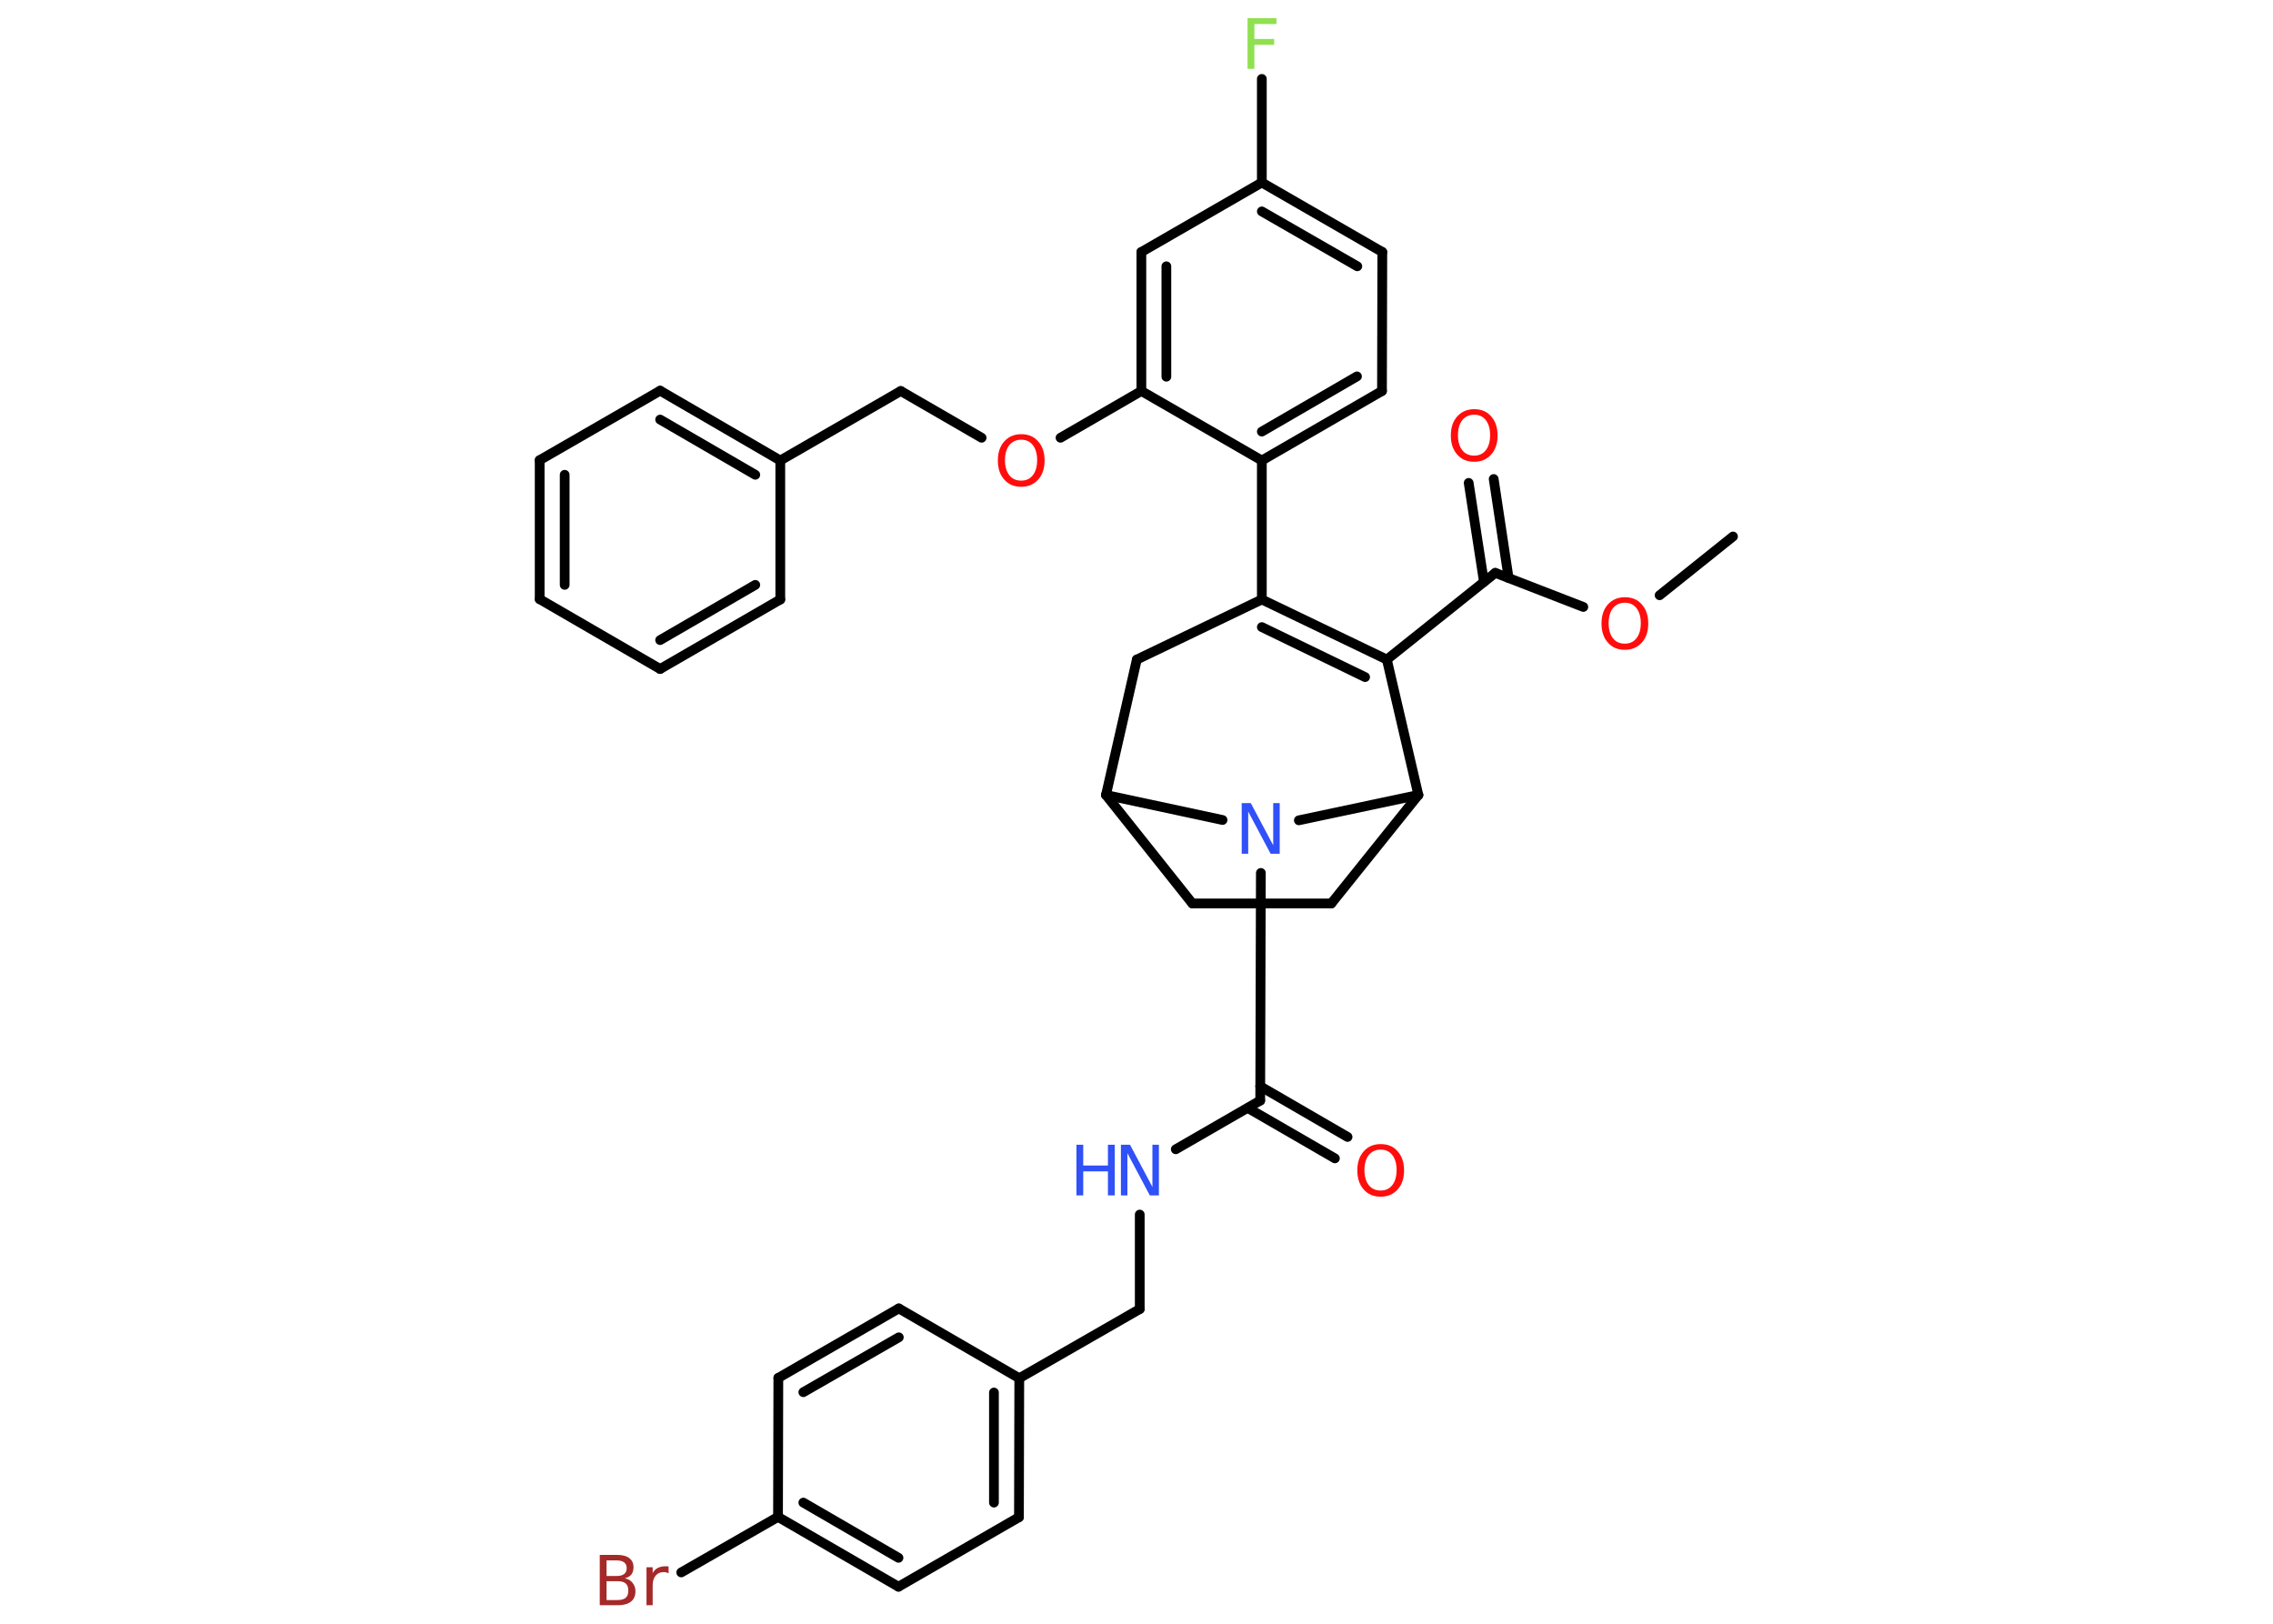 <?xml version='1.0' encoding='UTF-8'?>
<!DOCTYPE svg PUBLIC "-//W3C//DTD SVG 1.1//EN" "http://www.w3.org/Graphics/SVG/1.1/DTD/svg11.dtd">
<svg version='1.2' xmlns='http://www.w3.org/2000/svg' xmlns:xlink='http://www.w3.org/1999/xlink' width='70.0mm' height='50.0mm' viewBox='0 0 70.0 50.0'>
  <desc>Generated by the Chemistry Development Kit (http://github.com/cdk)</desc>
  <g stroke-linecap='round' stroke-linejoin='round' stroke='#000000' stroke-width='.3' fill='#FF0D0D'>
    <rect x='.0' y='.0' width='70.0' height='50.0' fill='#FFFFFF' stroke='none'/>
    <g id='mol1' class='mol'>
      <line id='mol1bnd1' class='bond' x1='53.37' y1='16.52' x2='51.11' y2='18.33'/>
      <line id='mol1bnd2' class='bond' x1='48.76' y1='18.69' x2='46.05' y2='17.64'/>
      <g id='mol1bnd3' class='bond'>
        <line x1='45.7' y1='17.92' x2='45.23' y2='14.87'/>
        <line x1='46.46' y1='17.8' x2='46.0' y2='14.75'/>
      </g>
      <line id='mol1bnd4' class='bond' x1='46.05' y1='17.64' x2='42.71' y2='20.31'/>
      <g id='mol1bnd5' class='bond'>
        <line x1='42.71' y1='20.31' x2='38.86' y2='18.46'/>
        <line x1='42.04' y1='20.85' x2='38.86' y2='19.31'/>
      </g>
      <line id='mol1bnd6' class='bond' x1='38.86' y1='18.46' x2='38.86' y2='14.18'/>
      <g id='mol1bnd7' class='bond'>
        <line x1='38.86' y1='14.18' x2='42.56' y2='12.04'/>
        <line x1='38.86' y1='13.29' x2='41.79' y2='11.59'/>
      </g>
      <line id='mol1bnd8' class='bond' x1='42.56' y1='12.04' x2='42.57' y2='7.76'/>
      <g id='mol1bnd9' class='bond'>
        <line x1='42.57' y1='7.76' x2='38.86' y2='5.62'/>
        <line x1='41.8' y1='8.2' x2='38.86' y2='6.51'/>
      </g>
      <line id='mol1bnd10' class='bond' x1='38.86' y1='5.62' x2='38.86' y2='2.43'/>
      <line id='mol1bnd11' class='bond' x1='38.86' y1='5.62' x2='35.15' y2='7.76'/>
      <g id='mol1bnd12' class='bond'>
        <line x1='35.15' y1='7.76' x2='35.15' y2='12.04'/>
        <line x1='35.92' y1='8.2' x2='35.92' y2='11.6'/>
      </g>
      <line id='mol1bnd13' class='bond' x1='38.86' y1='14.18' x2='35.15' y2='12.04'/>
      <line id='mol1bnd14' class='bond' x1='35.15' y1='12.04' x2='32.66' y2='13.48'/>
      <line id='mol1bnd15' class='bond' x1='30.23' y1='13.48' x2='27.74' y2='12.04'/>
      <line id='mol1bnd16' class='bond' x1='27.74' y1='12.04' x2='24.03' y2='14.18'/>
      <g id='mol1bnd17' class='bond'>
        <line x1='24.03' y1='14.18' x2='20.33' y2='12.03'/>
        <line x1='23.26' y1='14.62' x2='20.33' y2='12.92'/>
      </g>
      <line id='mol1bnd18' class='bond' x1='20.33' y1='12.03' x2='16.62' y2='14.17'/>
      <g id='mol1bnd19' class='bond'>
        <line x1='16.62' y1='14.17' x2='16.62' y2='18.45'/>
        <line x1='17.39' y1='14.62' x2='17.39' y2='18.01'/>
      </g>
      <line id='mol1bnd20' class='bond' x1='16.62' y1='18.45' x2='20.33' y2='20.6'/>
      <g id='mol1bnd21' class='bond'>
        <line x1='20.33' y1='20.6' x2='24.03' y2='18.46'/>
        <line x1='20.33' y1='19.71' x2='23.26' y2='18.01'/>
      </g>
      <line id='mol1bnd22' class='bond' x1='24.03' y1='14.18' x2='24.03' y2='18.46'/>
      <line id='mol1bnd23' class='bond' x1='38.86' y1='18.46' x2='35.01' y2='20.31'/>
      <line id='mol1bnd24' class='bond' x1='35.01' y1='20.31' x2='34.06' y2='24.48'/>
      <line id='mol1bnd25' class='bond' x1='34.06' y1='24.48' x2='36.72' y2='27.82'/>
      <line id='mol1bnd26' class='bond' x1='36.72' y1='27.82' x2='41.0' y2='27.82'/>
      <line id='mol1bnd27' class='bond' x1='41.0' y1='27.82' x2='43.68' y2='24.48'/>
      <line id='mol1bnd28' class='bond' x1='42.71' y1='20.31' x2='43.68' y2='24.48'/>
      <line id='mol1bnd29' class='bond' x1='43.68' y1='24.48' x2='40.0' y2='25.26'/>
      <line id='mol1bnd30' class='bond' x1='34.06' y1='24.48' x2='37.65' y2='25.25'/>
      <line id='mol1bnd31' class='bond' x1='38.83' y1='26.88' x2='38.81' y2='33.89'/>
      <g id='mol1bnd32' class='bond'>
        <line x1='38.81' y1='33.45' x2='41.5' y2='35.01'/>
        <line x1='38.43' y1='34.12' x2='41.11' y2='35.67'/>
      </g>
      <line id='mol1bnd33' class='bond' x1='38.81' y1='33.89' x2='36.21' y2='35.39'/>
      <line id='mol1bnd34' class='bond' x1='35.1' y1='37.4' x2='35.1' y2='40.31'/>
      <line id='mol1bnd35' class='bond' x1='35.1' y1='40.31' x2='31.39' y2='42.44'/>
      <g id='mol1bnd36' class='bond'>
        <line x1='31.38' y1='46.72' x2='31.39' y2='42.44'/>
        <line x1='30.61' y1='46.27' x2='30.61' y2='42.88'/>
      </g>
      <line id='mol1bnd37' class='bond' x1='31.38' y1='46.72' x2='27.67' y2='48.86'/>
      <g id='mol1bnd38' class='bond'>
        <line x1='23.96' y1='46.71' x2='27.67' y2='48.86'/>
        <line x1='24.74' y1='46.27' x2='27.67' y2='47.97'/>
      </g>
      <line id='mol1bnd39' class='bond' x1='23.96' y1='46.71' x2='20.98' y2='48.42'/>
      <line id='mol1bnd40' class='bond' x1='23.96' y1='46.71' x2='23.97' y2='42.43'/>
      <g id='mol1bnd41' class='bond'>
        <line x1='27.68' y1='40.29' x2='23.97' y2='42.43'/>
        <line x1='27.68' y1='41.18' x2='24.74' y2='42.87'/>
      </g>
      <line id='mol1bnd42' class='bond' x1='31.39' y1='42.44' x2='27.68' y2='40.29'/>
      <path id='mol1atm2' class='atom' d='M50.04 18.56q-.23 .0 -.37 .17q-.13 .17 -.13 .46q.0 .29 .13 .46q.13 .17 .37 .17q.23 .0 .36 -.17q.13 -.17 .13 -.46q.0 -.29 -.13 -.46q-.13 -.17 -.36 -.17zM50.04 18.39q.33 .0 .52 .22q.2 .22 .2 .59q.0 .37 -.2 .59q-.2 .22 -.52 .22q-.33 .0 -.52 -.22q-.2 -.22 -.2 -.59q.0 -.37 .2 -.59q.2 -.22 .52 -.22z' stroke='none'/>
      <path id='mol1atm4' class='atom' d='M45.4 12.77q-.23 .0 -.37 .17q-.13 .17 -.13 .46q.0 .29 .13 .46q.13 .17 .37 .17q.23 .0 .36 -.17q.13 -.17 .13 -.46q.0 -.29 -.13 -.46q-.13 -.17 -.36 -.17zM45.4 12.6q.33 .0 .52 .22q.2 .22 .2 .59q.0 .37 -.2 .59q-.2 .22 -.52 .22q-.33 .0 -.52 -.22q-.2 -.22 -.2 -.59q.0 -.37 .2 -.59q.2 -.22 .52 -.22z' stroke='none'/>
      <path id='mol1atm11' class='atom' d='M38.42 .56h.89v.18h-.68v.46h.61v.18h-.61v.74h-.21v-1.56z' stroke='none' fill='#90E050'/>
      <path id='mol1atm14' class='atom' d='M31.45 13.54q-.23 .0 -.37 .17q-.13 .17 -.13 .46q.0 .29 .13 .46q.13 .17 .37 .17q.23 .0 .36 -.17q.13 -.17 .13 -.46q.0 -.29 -.13 -.46q-.13 -.17 -.36 -.17zM31.45 13.37q.33 .0 .52 .22q.2 .22 .2 .59q.0 .37 -.2 .59q-.2 .22 -.52 .22q-.33 .0 -.52 -.22q-.2 -.22 -.2 -.59q.0 -.37 .2 -.59q.2 -.22 .52 -.22z' stroke='none'/>
      <path id='mol1atm27' class='atom' d='M38.24 24.73h.28l.69 1.3v-1.3h.2v1.56h-.28l-.69 -1.3v1.3h-.2v-1.56z' stroke='none' fill='#3050F8'/>
      <path id='mol1atm29' class='atom' d='M42.52 35.4q-.23 .0 -.37 .17q-.13 .17 -.13 .46q.0 .29 .13 .46q.13 .17 .37 .17q.23 .0 .36 -.17q.13 -.17 .13 -.46q.0 -.29 -.13 -.46q-.13 -.17 -.36 -.17zM42.52 35.23q.33 .0 .52 .22q.2 .22 .2 .59q.0 .37 -.2 .59q-.2 .22 -.52 .22q-.33 .0 -.52 -.22q-.2 -.22 -.2 -.59q.0 -.37 .2 -.59q.2 -.22 .52 -.22z' stroke='none'/>
      <g id='mol1atm30' class='atom'>
        <path d='M34.52 35.25h.28l.69 1.3v-1.3h.2v1.56h-.28l-.69 -1.3v1.3h-.2v-1.56z' stroke='none' fill='#3050F8'/>
        <path d='M33.15 35.25h.21v.64h.76v-.64h.21v1.56h-.21v-.74h-.76v.74h-.21v-1.56z' stroke='none' fill='#3050F8'/>
      </g>
      <path id='mol1atm36' class='atom' d='M18.68 48.7v.57h.34q.17 .0 .25 -.07q.08 -.07 .08 -.22q.0 -.15 -.08 -.22q-.08 -.07 -.25 -.07h-.34zM18.68 48.06v.47h.31q.15 .0 .23 -.06q.08 -.06 .08 -.18q.0 -.12 -.08 -.18q-.08 -.06 -.23 -.06h-.31zM18.47 47.88h.54q.24 .0 .37 .1q.13 .1 .13 .28q.0 .14 -.07 .23q-.07 .08 -.2 .11q.16 .03 .24 .14q.09 .11 .09 .26q.0 .21 -.14 .32q-.14 .11 -.4 .11h-.56v-1.56zM20.59 48.45q-.03 -.02 -.07 -.03q-.04 -.01 -.08 -.01q-.16 .0 -.25 .11q-.09 .11 -.09 .3v.61h-.19v-1.17h.19v.18q.06 -.11 .16 -.16q.1 -.05 .24 -.05q.02 .0 .04 .0q.02 .0 .05 .01v.2z' stroke='none' fill='#A62929'/>
    </g>
  </g>
</svg>
